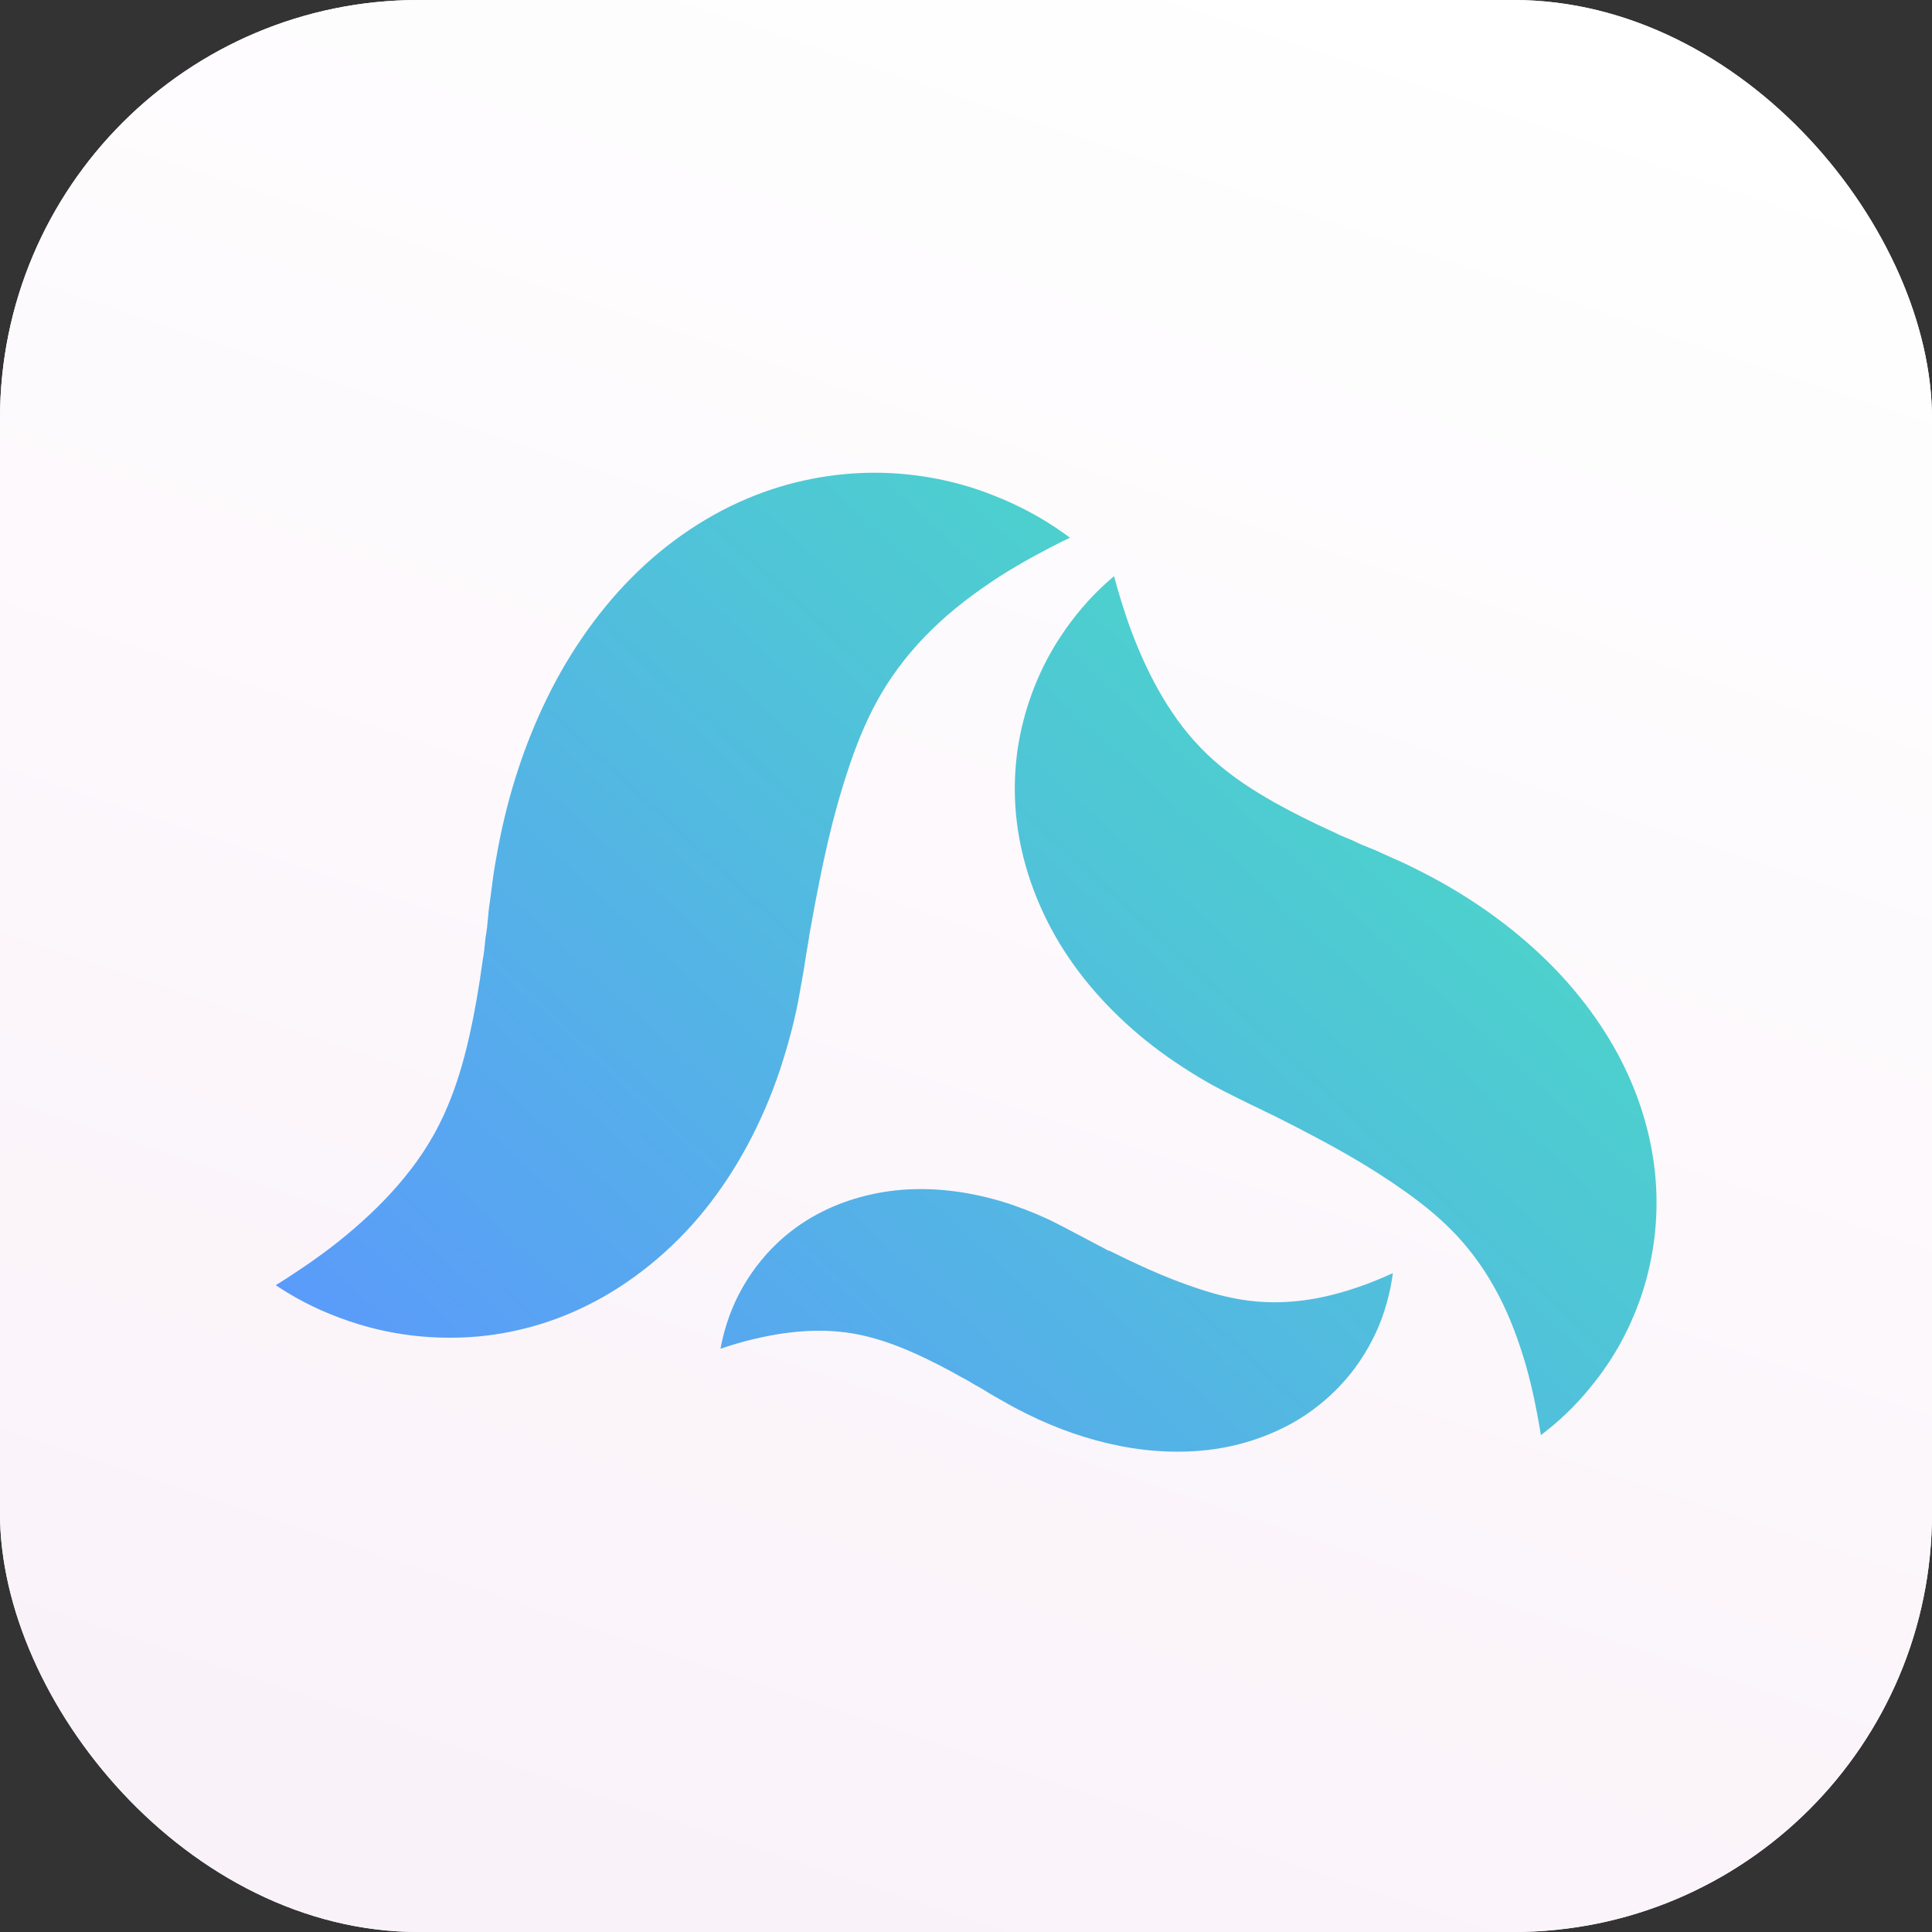 <svg width="1024" height="1024" viewBox="0 0 1024 1024" fill="none" xmlns="http://www.w3.org/2000/svg">
    <rect x="0" y="0" width="1024" height="1024" fill="#333333" stroke="none"/>
    <rect width="1024" height="1024" rx="221.867" fill="white"/>
    <rect width="1024" height="1024" rx="221.867" fill="url(#paint0_linear_4367_34258)"/>
    <path fill-rule="evenodd" clip-rule="evenodd" d="M338.091 302.873L338.109 302.856L338.127 302.839C357.817 283.839 381.03 269.324 404.994 260.768L405.018 260.76L405.042 260.751C426.583 253.003 450.005 249.564 472.609 250.804C491.395 251.835 509.477 255.778 526.373 262.494L526.434 262.518L526.495 262.542C539.783 267.73 552.046 274.295 562.909 281.983L563.015 282.058L563.123 282.132C564.473 283.063 565.803 284.018 567.117 284.998C565.831 285.608 564.524 286.233 563.197 286.871L563.025 286.954L562.854 287.04C554.269 291.36 542.16 297.642 529.564 305.696L529.482 305.749L529.401 305.802C515.813 314.664 504.316 323.553 494.655 332.952C483.752 343.469 474.437 355.121 467.047 367.705L467.032 367.729L467.018 367.754C460.582 378.78 455.33 390.768 450.471 405.036L450.467 405.049L450.462 405.061C446.01 418.188 442.207 431.623 438.842 446.062C435.77 459.131 432.767 474.234 429.092 494.824L428.953 495.603L428.861 496.492C428.735 497.505 428.555 498.537 428.194 500.607C427.803 502.794 427.382 505.156 426.901 508.343L426.892 508.401L426.28 512.321L426.274 512.352L425.993 514.024C425.813 515.089 425.569 516.532 425.302 518.089C424.749 521.318 424.159 524.679 423.83 526.338L423.774 526.619L423.726 526.901C421.72 538.63 418.381 551.792 413.443 566.936C404.038 595.068 390.145 620.752 373.501 641.31L373.472 641.346L373.443 641.383C356.357 662.674 334.147 680.624 311.343 691.83L311.275 691.864L311.206 691.898C290.614 702.201 267.621 708.088 244.922 708.896L244.899 708.897L244.877 708.898C226.133 709.604 207.763 707.249 190.267 701.93C176.338 697.674 163.616 692 152.38 685.152L152.339 685.128L152.299 685.103C150.195 683.834 148.141 682.525 146.147 681.186C147.965 680.056 149.844 678.872 151.785 677.628L151.852 677.586L151.918 677.542C160.87 671.714 172.108 664.161 183.111 655.021C195.242 645.002 205.806 634.632 214.353 624.083C223.914 612.49 231.583 599.919 237.122 586.633C241.904 575.351 245.466 563.666 248.76 549.204L248.767 549.175L248.774 549.146C251.525 536.909 253.85 523.609 255.889 508.603L255.899 508.542C256.52 505.398 256.802 502.347 256.959 500.641C256.974 500.478 256.988 500.327 257.001 500.189C257.14 498.754 257.233 497.832 257.334 497.045C258.049 493.175 258.411 489.185 258.665 486.379L258.665 486.378L258.672 486.304L258.679 486.226L258.951 483.342L258.965 483.161C259.046 482.117 259.211 480.778 259.551 478.607L259.591 478.353L260.936 468.197L260.968 467.895C261.291 464.782 262.482 457.242 264.061 449.006L264.067 448.978L264.072 448.95C269.356 420.988 277.977 394.666 289.596 370.751L289.603 370.736L289.611 370.721C302.281 344.54 319.134 321.082 338.091 302.873ZM593.447 766.358L593.458 766.36L593.469 766.362C611.351 769.923 629.381 770.346 645.472 767.8L645.481 767.799C661.925 765.204 678.192 758.986 691 750.588L691.037 750.564C702.779 742.899 713.119 732.724 720.822 721.28C727.311 711.631 732.057 701.337 734.976 690.691L734.999 690.607L735.022 690.524C736.492 685.328 737.58 680.012 738.242 674.79C733.113 677.125 728.186 679.178 723.317 680.976L723.227 681.009L723.137 681.042C712.943 684.702 703.287 687.344 693.996 688.766C683.52 690.413 673.05 690.696 662.841 689.504L662.815 689.501L662.789 689.498C653.876 688.436 645.05 686.306 635.381 683.096C626.531 680.176 617.784 676.77 608.671 672.705C601.669 669.607 594.368 666.079 587.841 662.828L587.751 662.998L573.672 655.568C573.086 655.264 572.464 654.937 571.787 654.573L568.216 652.688C565.841 651.434 562.054 649.435 560.311 648.586L560.073 648.47L559.838 648.348C553.547 645.09 545.717 641.778 536.108 638.448C518.392 632.486 500.371 629.76 484.013 630.302L483.962 630.303L483.91 630.305C467.113 630.781 450.014 635.057 436.123 642.053L436.056 642.086L435.989 642.119C420.145 649.96 409.49 660.596 403.43 668.046L403.41 668.07L403.39 668.094C396.159 676.931 390.552 686.726 386.692 697.187C384.529 703.112 382.925 709.042 381.877 714.853C386.66 713.241 392.912 711.29 399.678 709.701C410.049 707.244 420.123 705.731 429.569 705.404C440.096 704.973 450.387 705.982 460.275 708.53C470.613 711.151 479.279 714.816 485.713 717.693L485.786 717.726L485.859 717.76C493.595 721.289 501.599 725.409 510.165 730.244C512.171 731.231 514.016 732.356 514.995 732.953L514.995 732.953L515.202 733.079L516.913 734.106C519.425 735.397 521.783 736.862 523.439 737.9L523.475 737.923L524.837 738.77L524.846 738.775C525.47 739.162 526.173 739.572 527.492 740.295L527.627 740.369L533.706 743.816L533.954 743.966C535.439 744.862 539.94 747.254 544.321 749.415L544.351 749.429L544.381 749.444C560.425 757.419 576.977 763.096 593.447 766.358ZM578.799 633.894L578.799 633.894L578.798 633.897L578.799 633.894ZM859.329 562.223L859.32 562.204C848.824 541.611 833.4 521.493 814.639 504.241L814.628 504.231L814.618 504.221C797.493 488.424 777.596 474.566 755.484 463.127L755.462 463.115L755.439 463.104C748.932 459.715 742.912 456.829 740.383 455.78L740.137 455.678L731.961 452.009L731.759 451.912C730.024 451.083 728.944 450.61 728.089 450.282L727.941 450.225L725.592 449.276L725.528 449.251L725.467 449.227L725.467 449.226C723.179 448.313 719.924 447.013 716.86 445.443C716.225 445.161 715.476 444.853 714.308 444.378L714.147 444.313L713.939 444.23C712.549 443.672 710.062 442.673 707.583 441.364L707.534 441.341C695.467 435.877 684.902 430.596 675.336 425.218L675.313 425.205L675.29 425.192C663.996 418.8 655.095 412.873 646.842 406.013C637.097 398.013 628.488 388.386 621.175 377.4C614.482 367.532 608.446 356.001 603.1 343.231C598.206 331.634 594.701 320.233 592.068 311.199L592.048 311.132L592.029 311.064C591.475 309.111 590.955 307.224 590.465 305.403C588.841 306.758 587.227 308.172 585.634 309.638L585.603 309.667L585.572 309.695C577.004 317.508 569.047 326.872 561.974 337.611C553.113 351.108 546.516 366.083 542.392 382.137L542.387 382.156L542.382 382.176C537.347 401.605 536.498 422.549 539.953 442.559L539.965 442.625L539.976 442.692C543.633 464.8 553.092 488.084 566.642 507.859L566.665 507.893L566.688 507.926C579.735 527.145 597.771 545.309 618.989 560.281C630.441 568.235 640.635 574.341 649.964 578.961L650.188 579.072L650.409 579.189C651.717 579.881 654.387 581.218 656.954 582.491C658.193 583.104 659.34 583.67 660.188 584.088L661.519 584.743L661.543 584.755L664.676 586.25L664.723 586.272C667.273 587.473 669.147 588.418 670.882 589.293C672.527 590.115 673.347 590.524 674.164 590.883L674.886 591.183L675.505 591.495C691.841 599.735 703.747 606.039 713.93 611.895C725.188 618.342 735.494 624.909 745.378 631.949L745.388 631.956L745.397 631.963C756.136 639.632 764.864 647.066 772.488 655.263L772.505 655.281L772.522 655.3C781.212 664.694 788.636 675.486 794.709 687.341C800.158 697.866 804.717 709.818 808.728 723.536L808.752 723.617L808.775 723.7C812.358 736.375 814.577 748.198 816.039 756.546L816.068 756.712L816.094 756.878C816.233 757.761 816.368 758.635 816.501 759.499C816.56 759.89 816.62 760.278 816.678 760.665C817.831 759.796 818.965 758.907 820.086 757.995L820.175 757.923L820.265 757.851C829.443 750.564 838.032 741.811 845.725 731.846L845.76 731.8L845.796 731.754C855.678 719.114 863.533 704.778 869.124 689.121C875.851 670.282 878.861 649.584 877.786 629.407L877.785 629.385L877.784 629.362C876.641 606.932 870.313 583.653 859.339 562.242L859.329 562.223Z" fill="url(#paint1_linear_4367_34258)"/>
    <defs>
        <linearGradient id="paint0_linear_4367_34258" x1="748" y1="-1.18138e-06" x2="403" y2="1024" gradientUnits="userSpaceOnUse">
            <stop stop-color="white"/>
            <stop offset="1" stop-color="#FAF2F9"/>
        </linearGradient>
        <linearGradient id="paint1_linear_4367_34258" x1="877.841" y1="250.557" x2="280.733" y2="896.783" gradientUnits="userSpaceOnUse">
            <stop stop-color="#47E5BC"/>
            <stop offset="1" stop-color="#5C95FF"/>
        </linearGradient>
    </defs>
</svg>
